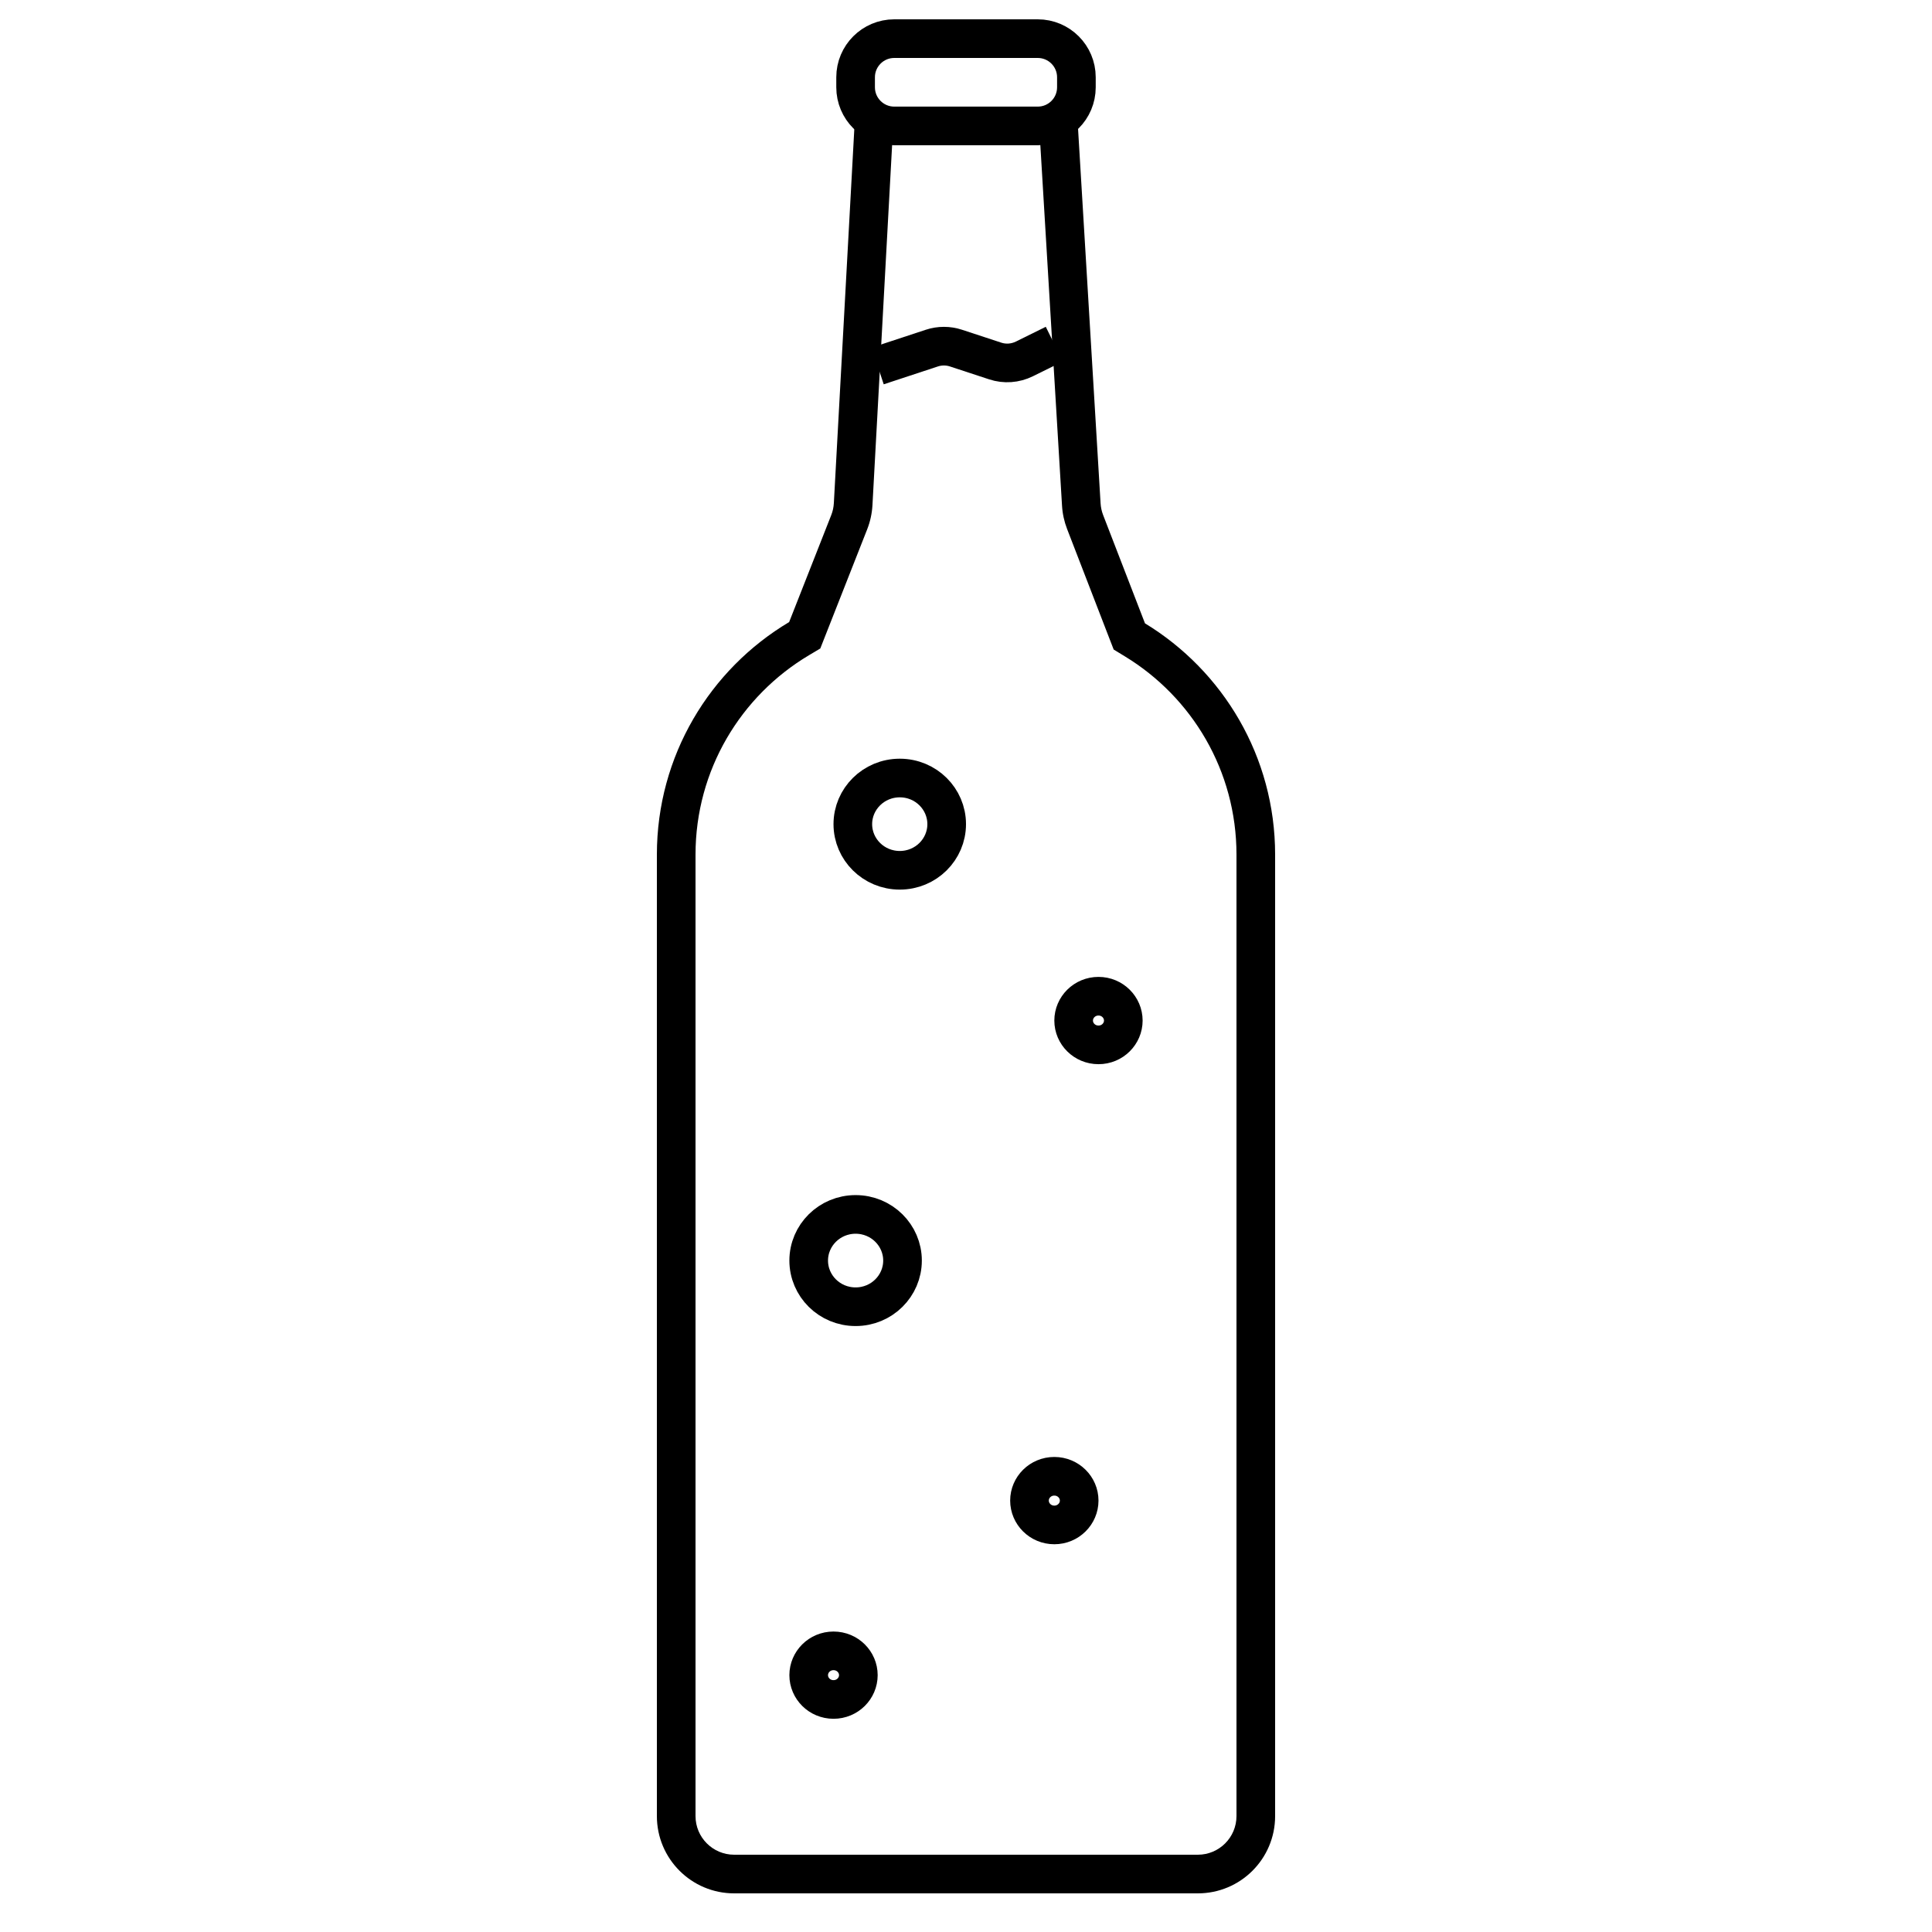 <svg width="50" height="50" viewBox="0 0 50 50" fill="none" xmlns="http://www.w3.org/2000/svg">
<path fill-rule="evenodd" clip-rule="evenodd" d="M22.143 2.726L21.58 13.02C21.574 13.127 21.552 13.232 21.512 13.332L20.423 16.099C18.373 17.32 17 19.558 17 22.118V37.196V40.118V47C17 48.105 17.895 49 19 49H31C32.105 49 33 48.105 33 47V40.118V37.196V22.118C33 19.581 31.651 17.36 29.632 16.132L28.548 13.327C28.511 13.23 28.489 13.129 28.483 13.026L27.857 2.621V2.694V3.259H26.894L27.485 13.086C27.497 13.292 27.541 13.495 27.615 13.687L28.699 16.493L28.822 16.81L29.112 16.987C30.846 18.041 32 19.945 32 22.118V37.196V40.118V47C32 47.552 31.552 48 31 48H19C18.448 48 18 47.552 18 47V40.118V37.196V22.118C18 19.925 19.175 18.006 20.935 16.958L21.229 16.783L21.354 16.465L22.443 13.698C22.521 13.499 22.567 13.289 22.579 13.075L23.115 3.259H22.143V2.726Z" fill="black"/>
<path d="M22.143 2V2.259C22.143 2.811 22.591 3.259 23.143 3.259H26.857C27.409 3.259 27.857 2.811 27.857 2.259V2C27.857 1.448 27.409 1 26.857 1H23.143C22.591 1 22.143 1.448 22.143 2Z" stroke="black"/>
<path d="M22.714 9.471L24.116 9.009C24.319 8.942 24.538 8.942 24.741 9.009L25.754 9.342C26.003 9.425 26.275 9.405 26.51 9.289L27.286 8.906" stroke="black"/>
<path d="M22.214 43.353C22.214 43.695 21.932 43.982 21.571 43.982C21.211 43.982 20.929 43.695 20.929 43.353C20.929 43.011 21.211 42.724 21.571 42.724C21.932 42.724 22.214 43.011 22.214 43.353Z" stroke="black"/>
<path d="M27.929 38.835C27.929 39.177 27.646 39.465 27.286 39.465C26.925 39.465 26.643 39.177 26.643 38.835C26.643 38.493 26.925 38.206 27.286 38.206C27.646 38.206 27.929 38.493 27.929 38.835Z" stroke="black"/>
<path d="M29.071 26.412C29.071 26.754 28.789 27.041 28.429 27.041C28.068 27.041 27.786 26.754 27.786 26.412C27.786 26.07 28.068 25.782 28.429 25.782C28.789 25.782 29.071 26.07 29.071 26.412Z" stroke="black"/>
<path d="M23.357 32.623C23.357 33.278 22.819 33.818 22.143 33.818C21.467 33.818 20.929 33.278 20.929 32.623C20.929 31.97 21.467 31.429 22.143 31.429C22.819 31.429 23.357 31.97 23.357 32.623Z" stroke="black"/>
<path d="M24.5 21.329C24.5 21.983 23.962 22.523 23.286 22.523C22.61 22.523 22.071 21.983 22.071 21.329C22.071 20.675 22.61 20.135 23.286 20.135C23.962 20.135 24.5 20.675 24.5 21.329Z" stroke="black"/>
</svg>
